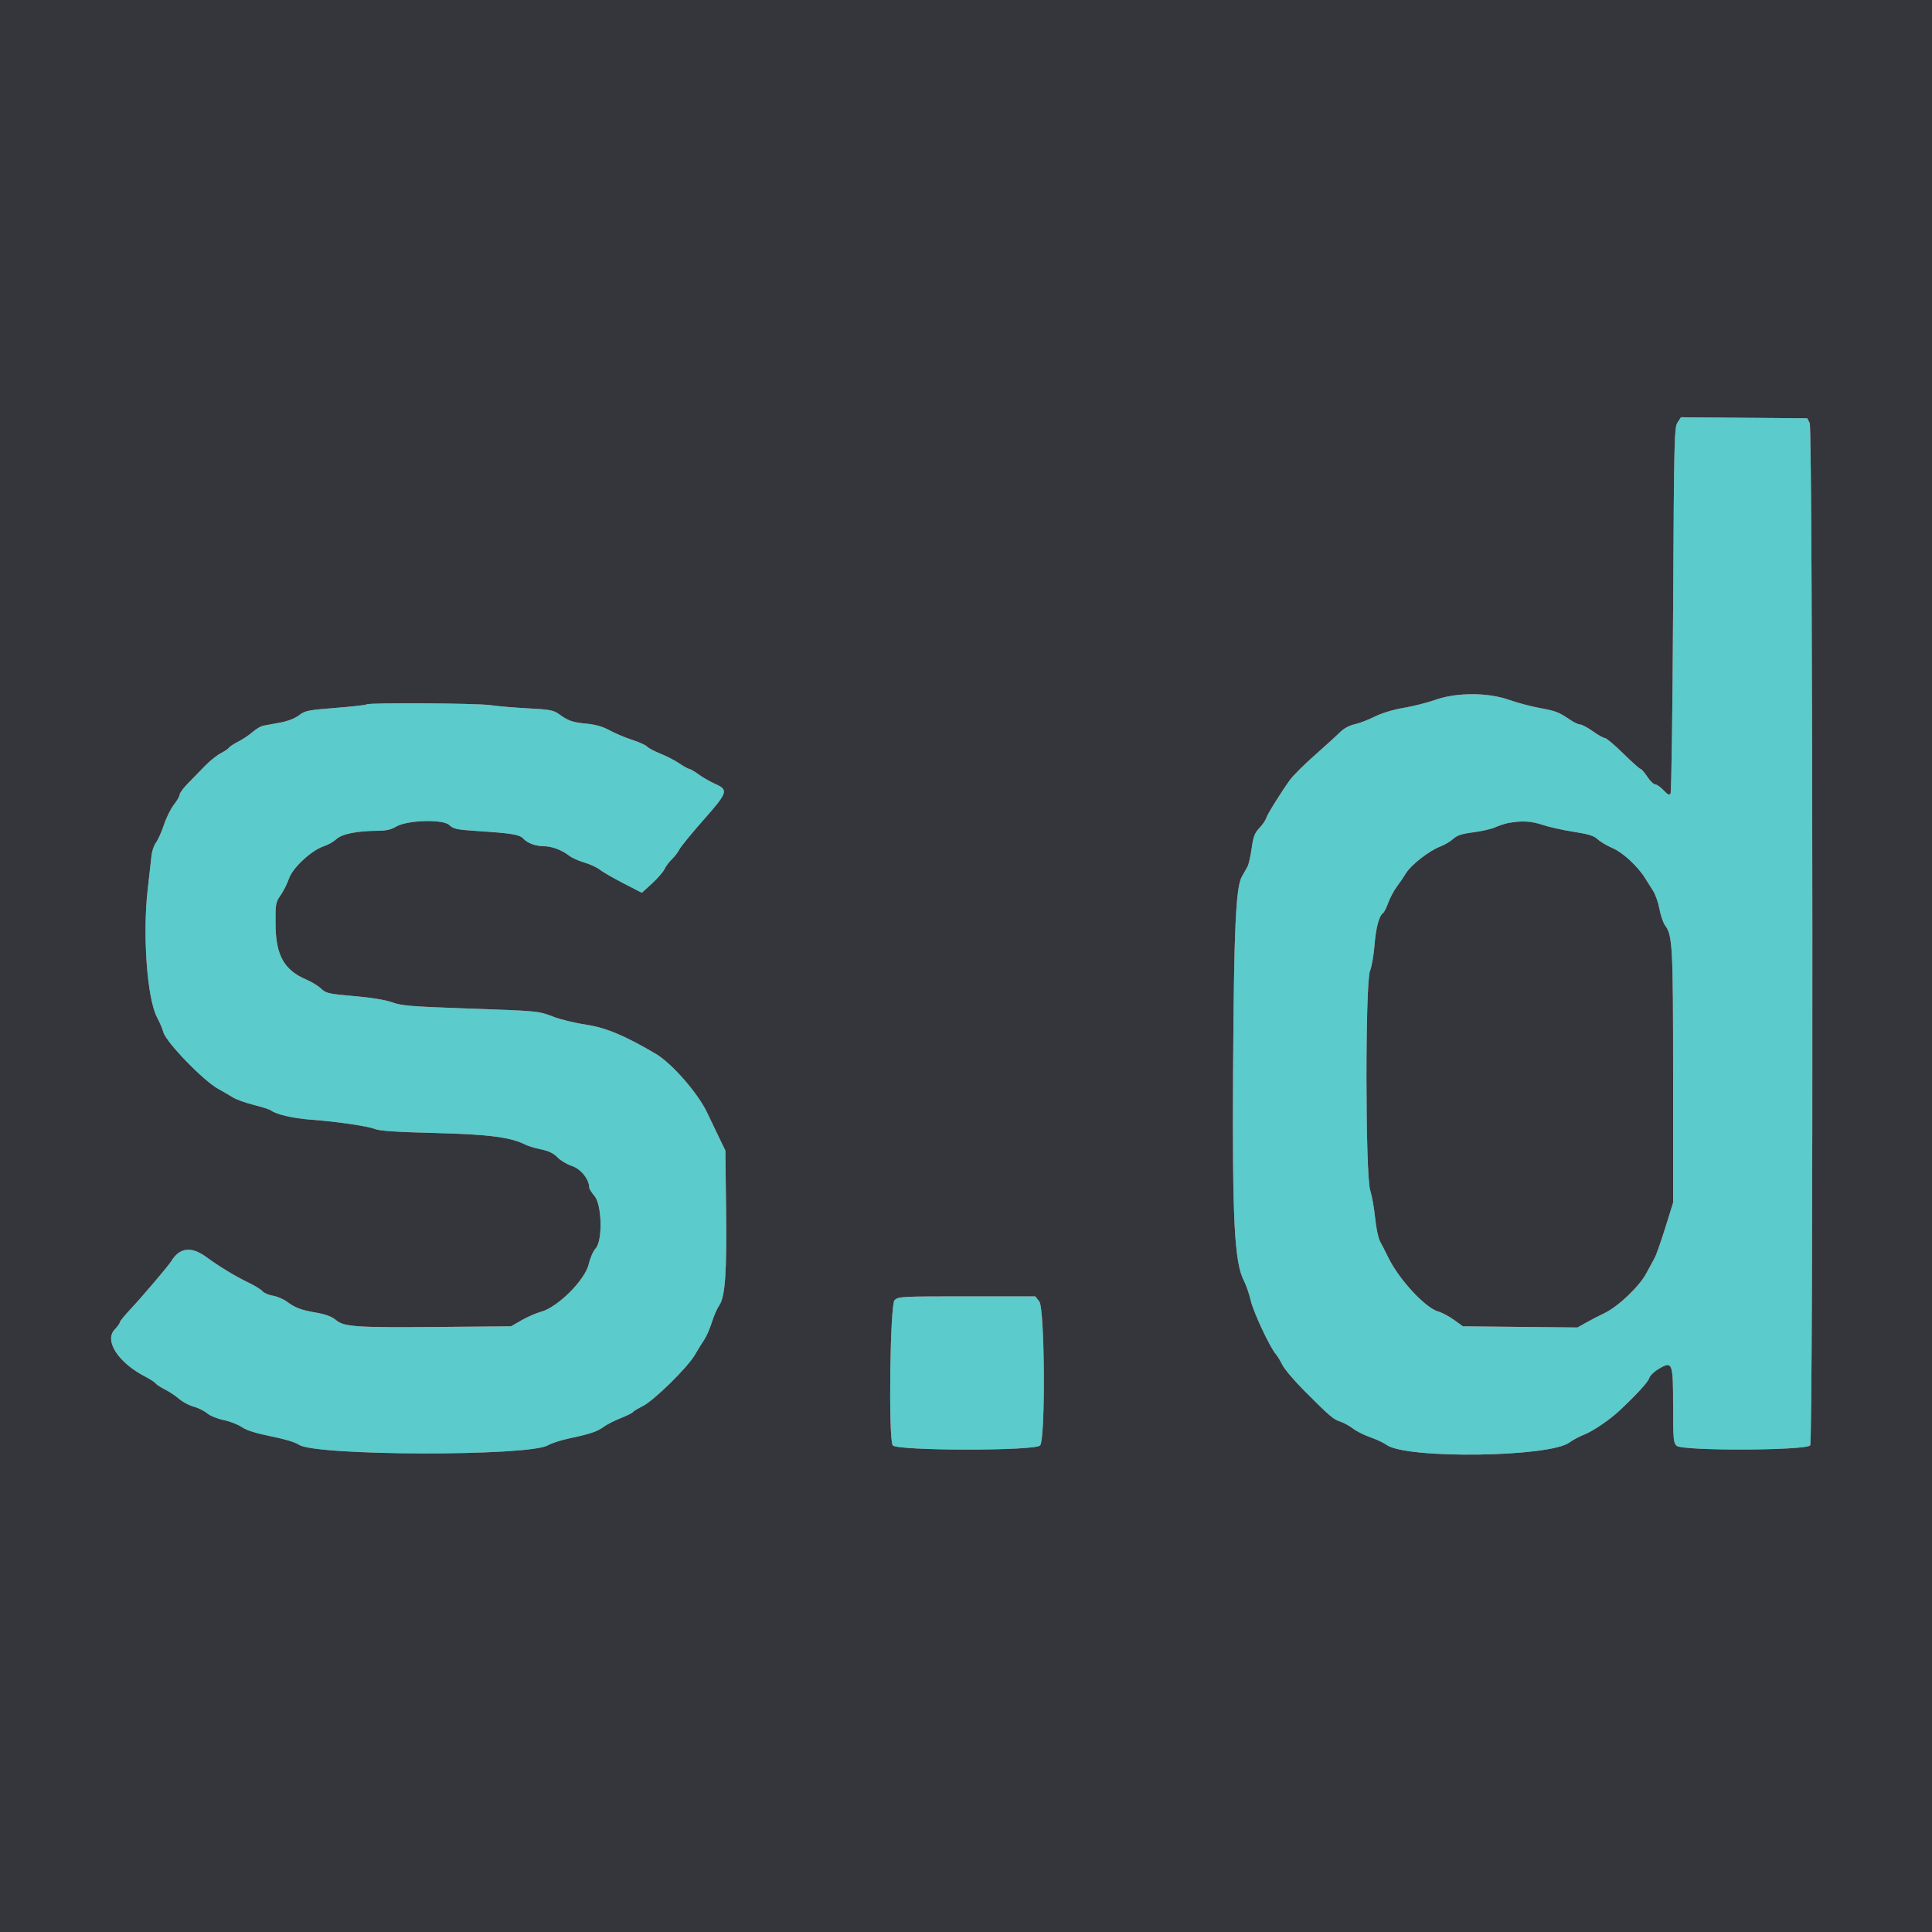 <svg id="svg" version="1.1" xmlns="http://www.w3.org/2000/svg" xmlns:xlink="http://www.w3.org/1999/xlink" width="400" height="400" viewBox="0, 0, 400,400"><g id="svgg"><path id="path0" d="M347.313 87.477 C 346.646 88.495,346.587 90.968,346.400 126.182 C 346.290 146.872,346.052 164.030,345.870 164.310 C 345.625 164.689,345.250 164.510,344.410 163.610 C 343.788 162.945,343.015 162.400,342.693 162.400 C 342.370 162.400,341.630 161.680,341.047 160.800 C 340.465 159.920,339.840 159.200,339.659 159.200 C 339.478 159.200,337.864 157.760,336.073 156.000 C 334.282 154.240,332.575 152.800,332.279 152.800 C 331.983 152.800,330.855 152.170,329.772 151.400 C 328.689 150.630,327.512 150.000,327.157 150.000 C 326.802 150.000,325.863 149.560,325.070 149.022 C 322.711 147.421,322.184 147.218,318.716 146.572 C 316.892 146.232,314.050 145.475,312.400 144.889 C 308.053 143.345,301.552 143.345,297.200 144.887 C 295.550 145.472,292.591 146.221,290.624 146.553 C 288.452 146.920,286.097 147.633,284.624 148.369 C 283.291 149.036,281.413 149.752,280.450 149.959 C 279.379 150.191,278.216 150.821,277.450 151.585 C 276.763 152.271,274.400 154.422,272.200 156.365 C 270.000 158.309,267.700 160.596,267.089 161.449 C 265.052 164.294,262.407 168.546,262.158 169.378 C 262.023 169.830,261.380 170.760,260.731 171.445 C 259.767 172.461,259.475 173.233,259.144 175.645 C 258.921 177.270,258.527 178.982,258.269 179.450 C 258.011 179.917,257.488 180.848,257.106 181.518 C 255.861 183.704,255.471 192.333,255.300 221.400 C 255.117 252.652,255.567 261.389,257.553 265.199 C 258.007 266.071,258.641 267.917,258.963 269.301 C 259.516 271.687,262.930 278.974,264.142 280.356 C 264.453 280.710,265.071 281.724,265.515 282.609 C 265.960 283.494,268.006 285.904,270.062 287.965 C 275.327 293.242,276.034 293.847,277.499 294.330 C 278.213 294.565,279.400 295.217,280.137 295.779 C 280.874 296.341,282.483 297.147,283.714 297.570 C 284.945 297.994,286.457 298.705,287.076 299.152 C 291.156 302.097,320.793 301.711,324.929 298.658 C 325.628 298.143,326.942 297.434,327.848 297.084 C 329.671 296.381,333.150 294.049,335.139 292.199 C 338.755 288.834,341.258 286.108,341.457 285.315 C 341.581 284.820,342.485 283.957,343.505 283.360 C 346.266 281.741,346.400 282.104,346.400 291.214 C 346.400 297.935,346.473 298.742,347.131 299.338 C 348.348 300.439,374.193 300.335,374.786 299.226 C 375.447 297.991,375.345 88.909,374.682 87.600 L 374.177 86.600 361.101 86.495 L 348.026 86.389 347.313 87.477 M75.893 145.840 C 75.761 145.973,72.868 146.298,69.464 146.564 C 63.792 147.007,63.161 147.135,61.902 148.095 C 61.051 148.744,59.555 149.321,57.965 149.613 C 56.554 149.872,54.998 150.157,54.507 150.248 C 54.016 150.338,53.026 150.925,52.307 151.552 C 51.588 152.179,50.247 153.074,49.327 153.540 C 48.407 154.007,47.540 154.574,47.400 154.800 C 47.260 155.026,46.483 155.553,45.673 155.972 C 44.863 156.390,43.390 157.577,42.400 158.611 C 41.410 159.644,39.835 161.264,38.900 162.209 C 37.965 163.155,37.200 164.190,37.200 164.509 C 37.200 164.829,36.671 165.756,36.025 166.569 C 35.378 167.382,34.449 169.252,33.960 170.724 C 33.471 172.196,32.727 173.867,32.306 174.439 C 31.885 175.010,31.468 176.180,31.380 177.039 C 31.292 177.897,30.930 181.121,30.575 184.202 C 29.501 193.539,30.463 206.740,32.500 210.600 C 33.080 211.700,33.673 213.090,33.818 213.689 C 34.302 215.693,42.142 223.797,45.200 225.454 C 46.190 225.991,47.552 226.781,48.228 227.209 C 48.903 227.638,50.847 228.337,52.547 228.762 C 54.248 229.187,55.855 229.705,56.120 229.914 C 57.123 230.707,60.734 231.550,64.200 231.800 C 69.556 232.187,76.188 233.154,77.683 233.766 C 78.613 234.147,82.232 234.384,90.000 234.574 C 101.135 234.846,105.721 235.438,108.800 237.001 C 109.350 237.280,110.808 237.716,112.040 237.970 C 113.612 238.294,114.617 238.782,115.405 239.605 C 116.023 240.251,117.389 241.064,118.441 241.413 C 120.272 242.022,122.000 244.197,122.000 245.896 C 122.000 246.139,122.495 246.927,123.100 247.646 C 124.644 249.481,124.788 256.910,123.310 258.483 C 122.821 259.004,122.190 260.444,121.908 261.683 C 121.156 264.994,115.468 270.673,111.972 271.601 C 110.997 271.860,109.210 272.641,108.000 273.336 L 105.800 274.600 91.200 274.728 C 73.639 274.883,71.248 274.725,69.556 273.301 C 68.711 272.591,67.448 272.118,65.467 271.770 C 62.250 271.205,61.170 270.796,59.322 269.444 C 58.619 268.930,57.337 268.396,56.474 268.258 C 55.610 268.120,54.656 267.708,54.352 267.342 C 54.048 266.976,52.720 266.159,51.400 265.526 C 48.703 264.233,45.553 262.321,42.639 260.207 C 39.573 257.983,37.188 258.282,35.465 261.104 C 34.885 262.055,29.414 268.497,27.062 271.000 C 25.821 272.320,24.805 273.570,24.803 273.778 C 24.801 273.986,24.332 274.645,23.759 275.243 C 21.528 277.572,24.460 282.112,30.072 285.016 C 31.101 285.549,32.058 286.171,32.199 286.398 C 32.339 286.625,33.207 287.193,34.127 287.660 C 35.047 288.126,36.383 289.016,37.095 289.637 C 37.807 290.258,39.152 290.972,40.084 291.223 C 41.016 291.474,42.276 292.098,42.885 292.610 C 43.494 293.122,45.029 293.750,46.296 294.006 C 47.563 294.261,49.261 294.919,50.068 295.467 C 51.063 296.143,53.018 296.759,56.130 297.378 C 58.884 297.925,61.185 298.619,61.876 299.112 C 65.150 301.443,109.503 301.552,113.424 299.239 C 114.140 298.817,116.137 298.170,117.862 297.803 C 122.265 296.864,123.624 296.407,125.000 295.402 C 125.660 294.919,127.238 294.114,128.507 293.613 C 129.776 293.112,130.905 292.554,131.016 292.374 C 131.127 292.194,132.050 291.631,133.068 291.124 C 135.381 289.968,142.331 283.148,143.845 280.546 C 144.468 279.476,145.356 278.036,145.819 277.346 C 146.282 276.657,146.989 275.037,147.389 273.746 C 147.789 272.456,148.473 270.891,148.908 270.268 C 150.138 268.510,150.492 263.501,150.327 250.200 L 150.178 238.200 148.722 235.200 C 147.921 233.550,146.888 231.390,146.426 230.400 C 144.574 226.429,139.126 220.170,135.815 218.210 C 129.492 214.467,125.401 212.749,121.410 212.162 C 119.205 211.838,116.179 211.110,114.688 210.546 C 111.353 209.285,111.807 209.329,96.200 208.778 C 85.118 208.387,83.105 208.219,81.200 207.524 C 79.812 207.018,76.894 206.541,73.294 206.230 C 68.028 205.776,67.503 205.657,66.494 204.695 C 65.892 204.121,64.500 203.268,63.400 202.800 C 58.807 200.845,57.098 197.768,57.047 191.358 C 57.013 187.145,57.068 186.834,58.101 185.343 C 58.700 184.478,59.481 182.918,59.836 181.876 C 60.594 179.653,64.553 175.997,67.077 175.190 C 67.915 174.923,69.071 174.265,69.646 173.729 C 70.794 172.659,73.950 172.023,78.200 172.007 C 79.912 172.000,80.990 171.759,81.961 171.168 C 84.221 169.790,91.668 169.549,93.011 170.810 C 93.882 171.629,94.567 171.777,98.701 172.046 C 105.922 172.516,107.550 172.780,108.318 173.604 C 109.224 174.577,110.912 175.200,112.639 175.200 C 114.225 175.200,116.386 176.017,117.852 177.169 C 118.404 177.604,119.806 178.236,120.965 178.573 C 122.125 178.910,123.572 179.578,124.181 180.057 C 124.790 180.535,126.997 181.808,129.086 182.885 L 132.883 184.842 134.989 182.921 C 136.147 181.864,137.313 180.523,137.580 179.940 C 137.846 179.356,138.517 178.456,139.070 177.940 C 139.623 177.423,140.343 176.487,140.669 175.859 C 140.996 175.232,143.228 172.497,145.631 169.782 C 150.671 164.088,150.856 163.534,148.125 162.325 C 147.093 161.869,145.536 160.979,144.665 160.348 C 143.793 159.717,142.914 159.200,142.712 159.200 C 142.510 159.200,141.592 158.692,140.672 158.071 C 139.752 157.449,137.972 156.531,136.716 156.030 C 135.459 155.530,134.231 154.878,133.985 154.582 C 133.740 154.287,132.338 153.653,130.870 153.174 C 129.401 152.695,127.300 151.807,126.200 151.201 C 124.849 150.456,123.322 150.014,121.496 149.838 C 118.531 149.552,117.631 149.242,115.735 147.853 C 114.628 147.043,113.826 146.893,109.335 146.657 C 106.511 146.509,103.030 146.214,101.600 146.002 C 98.792 145.585,76.289 145.444,75.893 145.840 M319.438 170.798 C 320.737 171.236,323.597 171.873,325.793 172.212 C 328.899 172.692,330.010 173.039,330.793 173.773 C 331.347 174.292,332.736 175.114,333.881 175.599 C 335.968 176.485,339.105 179.384,340.591 181.800 C 340.996 182.460,341.736 183.630,342.235 184.400 C 342.734 185.170,343.336 186.880,343.573 188.200 C 343.811 189.520,344.341 191.056,344.751 191.614 C 346.282 193.695,346.400 195.940,346.400 222.919 L 346.400 248.999 344.778 254.200 C 343.885 257.060,342.904 259.850,342.596 260.400 C 342.289 260.950,341.499 262.410,340.841 263.644 C 339.398 266.352,335.010 270.525,332.200 271.863 C 331.100 272.386,329.390 273.271,328.400 273.828 L 326.600 274.841 314.744 274.721 L 302.888 274.600 301.027 273.263 C 300.004 272.528,298.552 271.756,297.800 271.549 C 295.127 270.811,289.679 264.941,287.453 260.400 C 286.860 259.190,286.080 257.661,285.719 257.003 C 285.359 256.345,284.905 254.185,284.712 252.203 C 284.519 250.221,284.055 247.610,283.680 246.400 C 282.674 243.148,282.646 203.473,283.648 201.000 C 284.005 200.120,284.424 197.722,284.580 195.672 C 284.851 192.123,285.546 189.528,286.362 189.023 C 286.568 188.896,287.048 187.939,287.429 186.896 C 287.809 185.853,288.597 184.370,289.181 183.600 C 289.764 182.830,290.634 181.553,291.115 180.762 C 292.151 179.057,295.946 176.111,298.200 175.262 C 299.080 174.931,300.280 174.222,300.866 173.687 C 301.685 172.941,302.662 172.622,305.066 172.318 C 306.790 172.100,308.830 171.627,309.600 171.268 C 312.572 169.880,316.207 169.707,319.438 170.798 M185.200 269.200 C 184.281 270.119,183.928 297.571,184.814 299.226 C 185.440 300.396,214.282 300.436,215.338 299.269 C 216.479 298.008,216.327 270.924,215.171 269.454 L 214.342 268.400 200.171 268.400 C 186.533 268.400,185.970 268.430,185.200 269.200 " stroke="none" fill="#5bcbcb" fill-rule="evenodd"></path><path id="path1" d="M0.000 200.000 L 0.000 400.000 200.000 400.000 L 400.000 400.000 400.000 200.000 L 400.000 0.000 200.000 0.000 L 0.000 0.000 0.000 200.000 M374.682 87.600 C 375.345 88.909,375.447 297.991,374.786 299.226 C 374.193 300.335,348.348 300.439,347.131 299.338 C 346.473 298.742,346.400 297.935,346.400 291.214 C 346.400 282.104,346.266 281.741,343.505 283.360 C 342.485 283.957,341.581 284.820,341.457 285.315 C 341.258 286.108,338.755 288.834,335.139 292.199 C 333.150 294.049,329.671 296.381,327.848 297.084 C 326.942 297.434,325.628 298.143,324.929 298.658 C 320.793 301.711,291.156 302.097,287.076 299.152 C 286.457 298.705,284.945 297.994,283.714 297.570 C 282.483 297.147,280.874 296.341,280.137 295.779 C 279.400 295.217,278.213 294.565,277.499 294.330 C 276.034 293.847,275.327 293.242,270.062 287.965 C 268.006 285.904,265.960 283.494,265.515 282.609 C 265.071 281.724,264.453 280.710,264.142 280.356 C 262.930 278.974,259.516 271.687,258.963 269.301 C 258.641 267.917,258.007 266.071,257.553 265.199 C 255.567 261.389,255.117 252.652,255.300 221.400 C 255.471 192.333,255.861 183.704,257.106 181.518 C 257.488 180.848,258.011 179.917,258.269 179.450 C 258.527 178.982,258.921 177.270,259.144 175.645 C 259.475 173.233,259.767 172.461,260.731 171.445 C 261.380 170.760,262.023 169.830,262.158 169.378 C 262.407 168.546,265.052 164.294,267.089 161.449 C 267.700 160.596,270.000 158.309,272.200 156.365 C 274.400 154.422,276.763 152.271,277.450 151.585 C 278.216 150.821,279.379 150.191,280.450 149.959 C 281.413 149.752,283.291 149.036,284.624 148.369 C 286.097 147.633,288.452 146.920,290.624 146.553 C 292.591 146.221,295.550 145.472,297.200 144.887 C 301.552 143.345,308.053 143.345,312.400 144.889 C 314.050 145.475,316.892 146.232,318.716 146.572 C 322.184 147.218,322.711 147.421,325.070 149.022 C 325.863 149.560,326.802 150.000,327.157 150.000 C 327.512 150.000,328.689 150.630,329.772 151.400 C 330.855 152.170,331.983 152.800,332.279 152.800 C 332.575 152.800,334.282 154.240,336.073 156.000 C 337.864 157.760,339.478 159.200,339.659 159.200 C 339.840 159.200,340.465 159.920,341.047 160.800 C 341.630 161.680,342.370 162.400,342.693 162.400 C 343.015 162.400,343.788 162.945,344.410 163.610 C 345.250 164.510,345.625 164.689,345.870 164.310 C 346.052 164.030,346.290 146.872,346.400 126.182 C 346.587 90.968,346.646 88.495,347.313 87.477 L 348.026 86.389 361.101 86.495 L 374.177 86.600 374.682 87.600 M101.600 146.002 C 103.030 146.214,106.511 146.509,109.335 146.657 C 113.826 146.893,114.628 147.043,115.735 147.853 C 117.631 149.242,118.531 149.552,121.496 149.838 C 123.322 150.014,124.849 150.456,126.200 151.201 C 127.300 151.807,129.401 152.695,130.870 153.174 C 132.338 153.653,133.740 154.287,133.985 154.582 C 134.231 154.878,135.459 155.530,136.716 156.030 C 137.972 156.531,139.752 157.449,140.672 158.071 C 141.592 158.692,142.510 159.200,142.712 159.200 C 142.914 159.200,143.793 159.717,144.665 160.348 C 145.536 160.979,147.093 161.869,148.125 162.325 C 150.856 163.534,150.671 164.088,145.631 169.782 C 143.228 172.497,140.996 175.232,140.669 175.859 C 140.343 176.487,139.623 177.423,139.070 177.940 C 138.517 178.456,137.846 179.356,137.580 179.940 C 137.313 180.523,136.147 181.864,134.989 182.921 L 132.883 184.842 129.086 182.885 C 126.997 181.808,124.790 180.535,124.181 180.057 C 123.572 179.578,122.125 178.910,120.965 178.573 C 119.806 178.236,118.404 177.604,117.852 177.169 C 116.386 176.017,114.225 175.200,112.639 175.200 C 110.912 175.200,109.224 174.577,108.318 173.604 C 107.550 172.780,105.922 172.516,98.701 172.046 C 94.567 171.777,93.882 171.629,93.011 170.810 C 91.668 169.549,84.221 169.790,81.961 171.168 C 80.990 171.759,79.912 172.000,78.200 172.007 C 73.950 172.023,70.794 172.659,69.646 173.729 C 69.071 174.265,67.915 174.923,67.077 175.190 C 64.553 175.997,60.594 179.653,59.836 181.876 C 59.481 182.918,58.700 184.478,58.101 185.343 C 57.068 186.834,57.013 187.145,57.047 191.358 C 57.098 197.768,58.807 200.845,63.400 202.800 C 64.500 203.268,65.892 204.121,66.494 204.695 C 67.503 205.657,68.028 205.776,73.294 206.230 C 76.894 206.541,79.812 207.018,81.200 207.524 C 83.105 208.219,85.118 208.387,96.200 208.778 C 111.807 209.329,111.353 209.285,114.688 210.546 C 116.179 211.110,119.205 211.838,121.410 212.162 C 125.401 212.749,129.492 214.467,135.815 218.210 C 139.126 220.170,144.574 226.429,146.426 230.400 C 146.888 231.390,147.921 233.550,148.722 235.200 L 150.178 238.200 150.327 250.200 C 150.492 263.501,150.138 268.510,148.908 270.268 C 148.473 270.891,147.789 272.456,147.389 273.746 C 146.989 275.037,146.282 276.657,145.819 277.346 C 145.356 278.036,144.468 279.476,143.845 280.546 C 142.331 283.148,135.381 289.968,133.068 291.124 C 132.050 291.631,131.127 292.194,131.016 292.374 C 130.905 292.554,129.776 293.112,128.507 293.613 C 127.238 294.114,125.660 294.919,125.000 295.402 C 123.624 296.407,122.265 296.864,117.862 297.803 C 116.137 298.170,114.140 298.817,113.424 299.239 C 109.503 301.552,65.150 301.443,61.876 299.112 C 61.185 298.619,58.884 297.925,56.130 297.378 C 53.018 296.759,51.063 296.143,50.068 295.467 C 49.261 294.919,47.563 294.261,46.296 294.006 C 45.029 293.750,43.494 293.122,42.885 292.610 C 42.276 292.098,41.016 291.474,40.084 291.223 C 39.152 290.972,37.807 290.258,37.095 289.637 C 36.383 289.016,35.047 288.126,34.127 287.660 C 33.207 287.193,32.339 286.625,32.199 286.398 C 32.058 286.171,31.101 285.549,30.072 285.016 C 24.460 282.112,21.528 277.572,23.759 275.243 C 24.332 274.645,24.801 273.986,24.803 273.778 C 24.805 273.570,25.821 272.320,27.062 271.000 C 29.414 268.497,34.885 262.055,35.465 261.104 C 37.188 258.282,39.573 257.983,42.639 260.207 C 45.553 262.321,48.703 264.233,51.400 265.526 C 52.720 266.159,54.048 266.976,54.352 267.342 C 54.656 267.708,55.610 268.120,56.474 268.258 C 57.337 268.396,58.619 268.930,59.322 269.444 C 61.170 270.796,62.250 271.205,65.467 271.770 C 67.448 272.118,68.711 272.591,69.556 273.301 C 71.248 274.725,73.639 274.883,91.200 274.728 L 105.800 274.600 108.000 273.336 C 109.210 272.641,110.997 271.860,111.972 271.601 C 115.468 270.673,121.156 264.994,121.908 261.683 C 122.190 260.444,122.821 259.004,123.310 258.483 C 124.788 256.910,124.644 249.481,123.100 247.646 C 122.495 246.927,122.000 246.139,122.000 245.896 C 122.000 244.197,120.272 242.022,118.441 241.413 C 117.389 241.064,116.023 240.251,115.405 239.605 C 114.617 238.782,113.612 238.294,112.040 237.970 C 110.808 237.716,109.350 237.280,108.800 237.001 C 105.721 235.438,101.135 234.846,90.000 234.574 C 82.232 234.384,78.613 234.147,77.683 233.766 C 76.188 233.154,69.556 232.187,64.200 231.800 C 60.734 231.550,57.123 230.707,56.120 229.914 C 55.855 229.705,54.248 229.187,52.547 228.762 C 50.847 228.337,48.903 227.638,48.228 227.209 C 47.552 226.781,46.190 225.991,45.200 225.454 C 42.142 223.797,34.302 215.693,33.818 213.689 C 33.673 213.090,33.080 211.700,32.500 210.600 C 30.463 206.740,29.501 193.539,30.575 184.202 C 30.930 181.121,31.292 177.897,31.380 177.039 C 31.468 176.180,31.885 175.010,32.306 174.439 C 32.727 173.867,33.471 172.196,33.960 170.724 C 34.449 169.252,35.378 167.382,36.025 166.569 C 36.671 165.756,37.200 164.829,37.200 164.509 C 37.200 164.190,37.965 163.155,38.900 162.209 C 39.835 161.264,41.410 159.644,42.400 158.611 C 43.390 157.577,44.863 156.390,45.673 155.972 C 46.483 155.553,47.260 155.026,47.400 154.800 C 47.540 154.574,48.407 154.007,49.327 153.540 C 50.247 153.074,51.588 152.179,52.307 151.552 C 53.026 150.925,54.016 150.338,54.507 150.248 C 54.998 150.157,56.554 149.872,57.965 149.613 C 59.555 149.321,61.051 148.744,61.902 148.095 C 63.161 147.135,63.792 147.007,69.464 146.564 C 72.868 146.298,75.761 145.973,75.893 145.840 C 76.289 145.444,98.792 145.585,101.600 146.002 M312.400 170.364 C 311.630 170.501,310.370 170.908,309.600 171.268 C 308.830 171.627,306.790 172.100,305.066 172.318 C 302.662 172.622,301.685 172.941,300.866 173.687 C 300.280 174.222,299.080 174.931,298.200 175.262 C 295.946 176.111,292.151 179.057,291.115 180.762 C 290.634 181.553,289.764 182.830,289.181 183.600 C 288.597 184.370,287.809 185.853,287.429 186.896 C 287.048 187.939,286.568 188.896,286.362 189.023 C 285.546 189.528,284.851 192.123,284.580 195.672 C 284.424 197.722,284.005 200.120,283.648 201.000 C 282.646 203.473,282.674 243.148,283.680 246.400 C 284.055 247.610,284.519 250.221,284.712 252.203 C 284.905 254.185,285.359 256.345,285.719 257.003 C 286.080 257.661,286.860 259.190,287.453 260.400 C 289.679 264.941,295.127 270.811,297.800 271.549 C 298.552 271.756,300.004 272.528,301.027 273.263 L 302.888 274.600 314.744 274.721 L 326.600 274.841 328.400 273.828 C 329.390 273.271,331.100 272.386,332.200 271.863 C 335.010 270.525,339.398 266.352,340.841 263.644 C 341.499 262.410,342.289 260.950,342.596 260.400 C 342.904 259.850,343.885 257.060,344.778 254.200 L 346.400 248.999 346.400 222.919 C 346.400 195.940,346.282 193.695,344.751 191.614 C 344.341 191.056,343.811 189.520,343.573 188.200 C 343.336 186.880,342.734 185.170,342.235 184.400 C 341.736 183.630,340.996 182.460,340.591 181.800 C 339.105 179.384,335.968 176.485,333.881 175.599 C 332.736 175.114,331.347 174.292,330.793 173.773 C 330.010 173.039,328.899 172.692,325.793 172.212 C 323.597 171.873,320.737 171.236,319.438 170.798 C 317.094 170.006,315.091 169.883,312.400 170.364 M215.171 269.454 C 216.327 270.924,216.479 298.008,215.338 299.269 C 214.282 300.436,185.440 300.396,184.814 299.226 C 183.928 297.571,184.281 270.119,185.200 269.200 C 185.970 268.430,186.533 268.400,200.171 268.400 L 214.342 268.400 215.171 269.454 " stroke="none" fill="#34363b" fill-rule="evenodd"></path></g></svg>